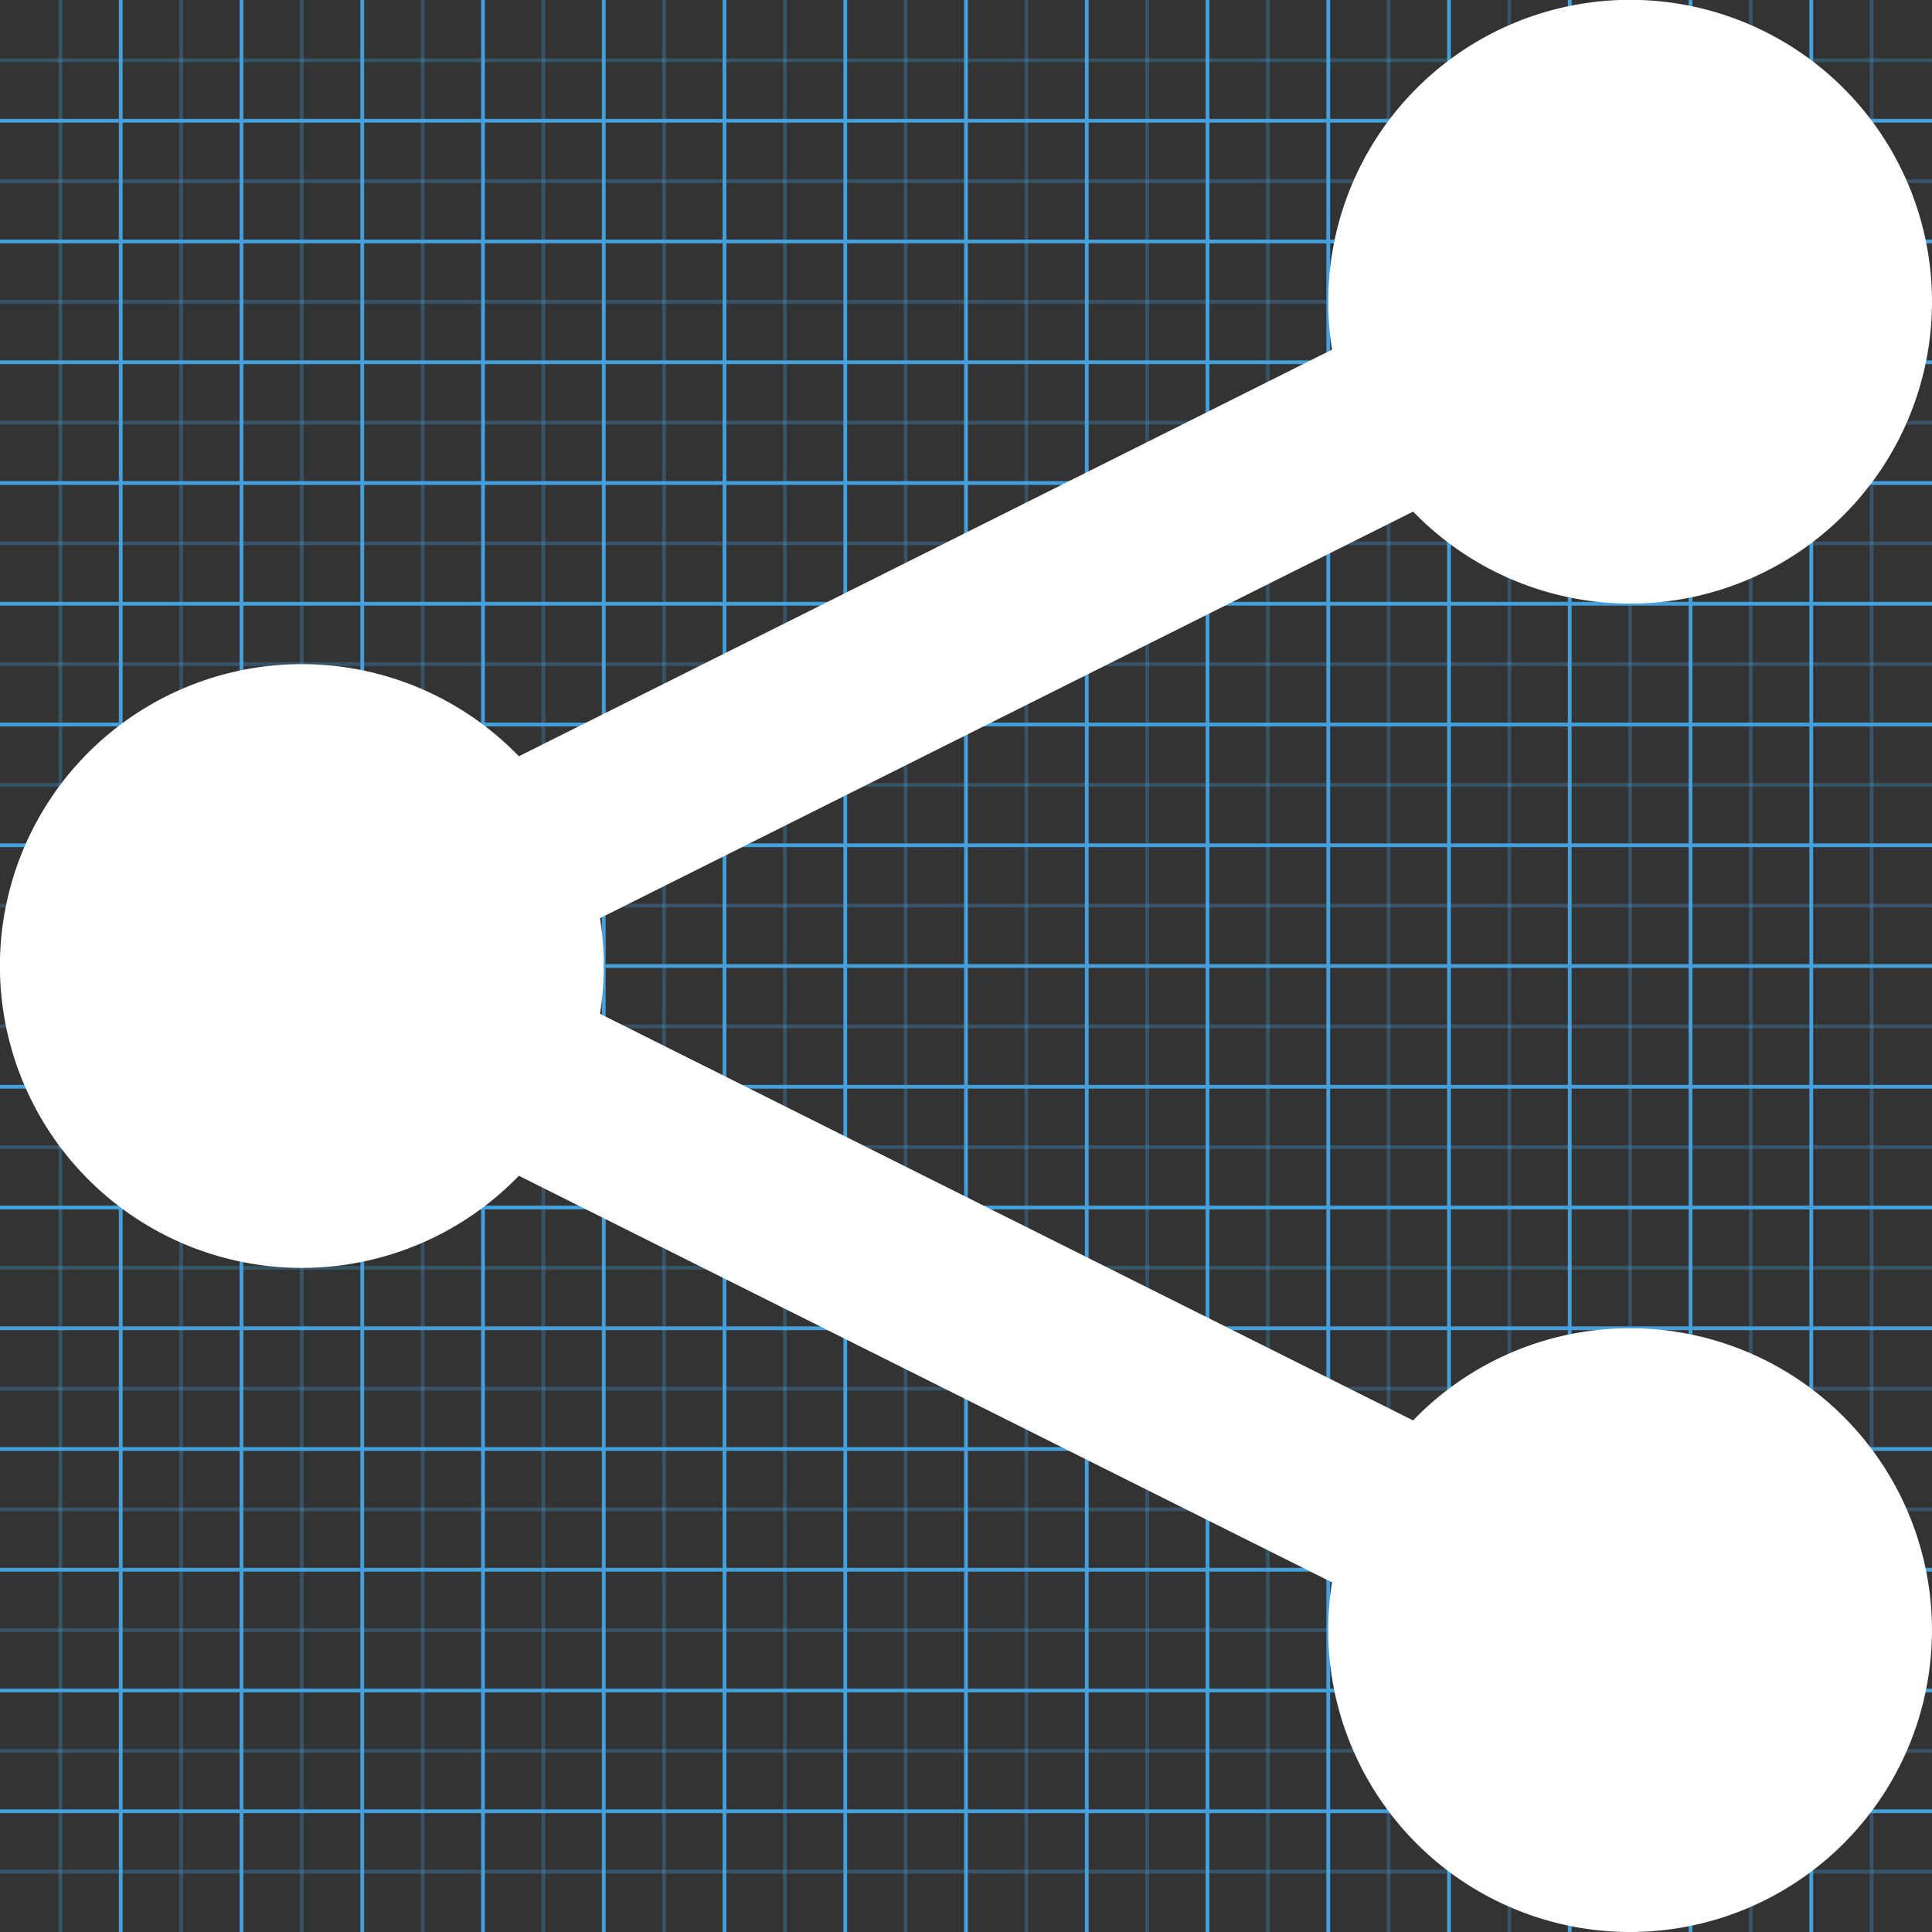 <svg xmlns="http://www.w3.org/2000/svg" viewBox="0 0 512 512"><rect x="0" y="0" width="512" height="512" fill="#333333" stroke="none"/><defs><style>.a,.b{fill:none;stroke:#449fdb;}.a{opacity:0.3;isolation:isolate;}.c{fill:#fff;}</style></defs><title>share</title><line class="a" x1="16" x2="16" y2="512"/><line class="b" x1="32" x2="32" y2="512"/><line class="a" x1="48" x2="48" y2="512"/><line class="b" x1="64" x2="64" y2="512"/><line class="a" x1="80" x2="80" y2="512"/><line class="b" x1="96" x2="96" y2="512"/><line class="a" x1="112" x2="112" y2="512"/><line class="b" x1="128" x2="128" y2="512"/><line class="a" x1="144" x2="144" y2="512"/><line class="b" x1="160" x2="160" y2="512"/><line class="a" x1="176" x2="176" y2="512"/><line class="b" x1="192" x2="192" y2="512"/><line class="a" x1="208" x2="208" y2="512"/><line class="b" x1="224" x2="224" y2="512"/><line class="a" x1="240" x2="240" y2="512"/><line class="b" x1="256" x2="256" y2="512"/><line class="a" x1="272" x2="272" y2="512"/><line class="b" x1="288" x2="288" y2="512"/><line class="a" x1="304" x2="304" y2="512"/><line class="b" x1="320" x2="320" y2="512"/><line class="a" x1="336" x2="336" y2="512"/><line class="b" x1="352" x2="352" y2="512"/><line class="a" x1="368" x2="368" y2="512"/><line class="b" x1="384" x2="384" y2="512"/><line class="a" x1="400" x2="400" y2="512"/><line class="b" x1="416" x2="416" y2="512"/><line class="a" x1="432" x2="432" y2="512"/><line class="b" x1="448" x2="448" y2="512"/><line class="a" x1="464" x2="464" y2="512"/><line class="b" x1="480" x2="480" y2="512"/><line class="a" x1="496" x2="496" y2="512"/><line class="a" y1="16" x2="512" y2="16"/><line class="b" y1="32" x2="512" y2="32"/><line class="a" y1="48" x2="512" y2="48"/><line class="b" y1="64" x2="512" y2="64"/><line class="a" y1="80" x2="512" y2="80"/><line class="b" y1="96" x2="512" y2="96"/><line class="a" y1="112" x2="512" y2="112"/><line class="b" y1="128" x2="512" y2="128"/><line class="a" y1="144" x2="512" y2="144"/><line class="b" y1="160" x2="512" y2="160"/><line class="a" y1="176" x2="512" y2="176"/><line class="b" y1="192" x2="512" y2="192"/><line class="a" y1="208" x2="512" y2="208"/><line class="b" y1="224" x2="512" y2="224"/><line class="a" y1="240" x2="512" y2="240"/><line class="b" y1="256" x2="512" y2="256"/><line class="a" y1="272" x2="512" y2="272"/><line class="b" y1="288" x2="512" y2="288"/><line class="a" y1="304" x2="512" y2="304"/><line class="b" y1="320" x2="512" y2="320"/><line class="a" y1="336" x2="512" y2="336"/><line class="b" y1="352" x2="512" y2="352"/><line class="a" y1="368" x2="512" y2="368"/><line class="b" y1="384" x2="512" y2="384"/><line class="a" y1="400" x2="512" y2="400"/><line class="b" y1="416" x2="512" y2="416"/><line class="a" y1="432" x2="512" y2="432"/><line class="b" y1="448" x2="512" y2="448"/><line class="a" y1="464" x2="512" y2="464"/><line class="b" y1="480" x2="512" y2="480"/><line class="a" y1="496" x2="512" y2="496"/><path class="c" d="M432,352a79.74,79.74,0,0,0-57.51,24.42L159,268.66a80.05,80.05,0,0,0,0-25.33l215.5-107.75A80,80,0,1,0,352,80a80.56,80.56,0,0,0,1,12.66L137.51,200.42a80,80,0,1,0,0,111.17L353,419.34A80,80,0,1,0,432,352Z"/></svg>